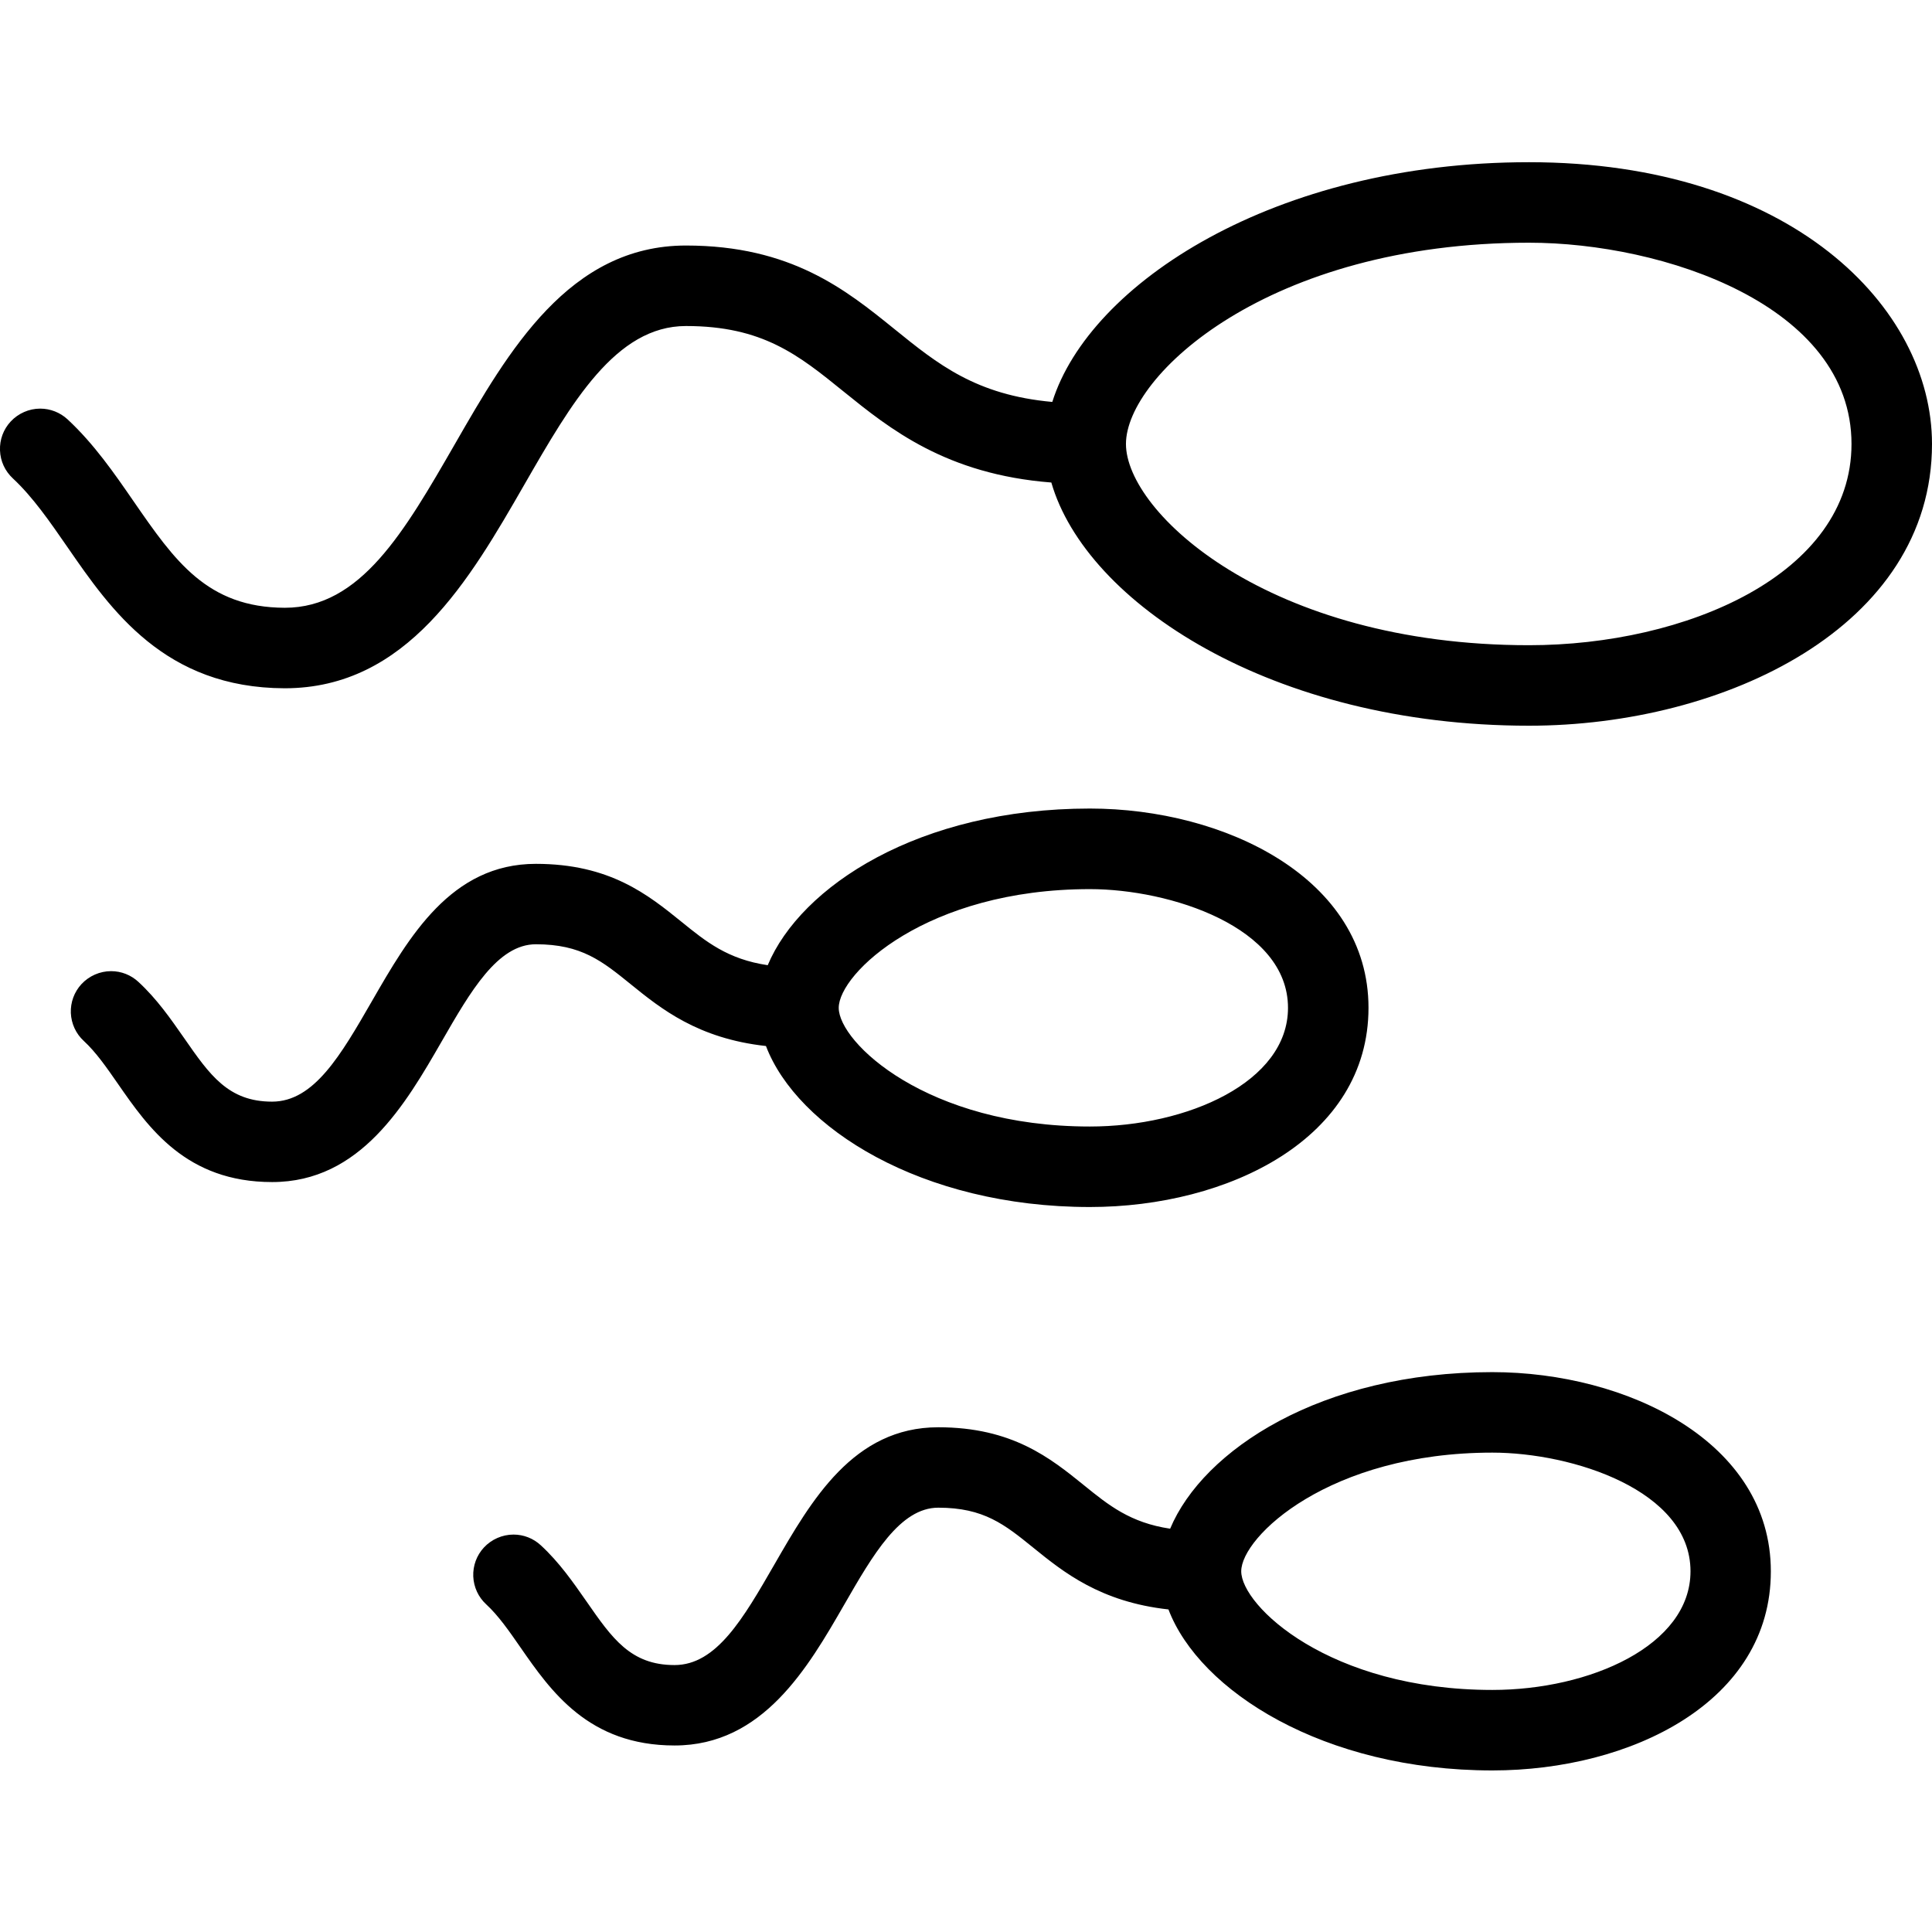 <?xml version="1.0" encoding="utf-8"?>
<!-- Generator: Adobe Illustrator 22.1.0, SVG Export Plug-In . SVG Version: 6.00 Build 0)  -->
<svg version="1.1" id="Light" xmlns="http://www.w3.org/2000/svg" xmlns:xlink="http://www.w3.org/1999/xlink" x="0px" y="0px"
	 viewBox="0 0 24 24" style="enable-background:new 0 0 24 24;" xml:space="preserve">
<g>
	<title>pregnancy-sperm-1</title>
	<path d="M18.994,9.015c-3.201,0-5.505-1.532-5.934-3.021c-1.309-0.102-2.01-0.669-2.579-1.129C9.918,4.409,9.474,4.05,8.521,4.05
		c-0.873,0-1.423,0.955-2.005,1.966C5.833,7.204,5.058,8.55,3.536,8.55c-1.49-0.004-2.159-0.973-2.697-1.752
		C0.617,6.477,0.408,6.174,0.16,5.943C0.062,5.852,0.005,5.729,0,5.595s0.042-0.261,0.133-0.359c0.094-0.101,0.228-0.16,0.366-0.16
		c0.127,0,0.248,0.048,0.341,0.134c0.328,0.305,0.578,0.667,0.82,1.018C2.17,6.966,2.572,7.547,3.538,7.55
		c0.942,0,1.484-0.942,2.112-2.032C6.315,4.361,7.07,3.05,8.521,3.05c1.307,0,1.988,0.551,2.589,1.037
		c0.541,0.438,1.013,0.82,1.962,0.906c0.462-1.471,2.762-2.978,5.922-2.978c3.251,0,5.006,1.803,5.006,3.5
		C24,7.788,21.421,9.015,18.994,9.015z M18.994,3.015c-3.24,0-5.007,1.651-5.007,2.5s1.767,2.5,5.007,2.5
		c1.942,0,4.006-0.876,4.006-2.5C23,3.791,20.658,3.015,18.994,3.015z"/>
	<path d="M18.539,21.993c-2.096,0-3.639-0.988-4.024-2c-0.846-0.093-1.305-0.464-1.678-0.766c-0.357-0.289-0.615-0.498-1.181-0.498
		c-0.475,0-0.812,0.585-1.169,1.205c-0.449,0.779-1.008,1.749-2.107,1.749c-1.069,0-1.538-0.676-1.915-1.219
		c-0.142-0.205-0.275-0.396-0.425-0.534c-0.098-0.09-0.155-0.214-0.161-0.347c-0.005-0.134,0.042-0.261,0.132-0.359
		c0.095-0.102,0.229-0.161,0.368-0.161c0.126,0,0.246,0.047,0.339,0.133c0.231,0.213,0.402,0.46,0.568,0.698
		c0.318,0.458,0.548,0.79,1.093,0.79c0.521,0,0.854-0.578,1.24-1.248c0.461-0.8,0.983-1.706,2.036-1.706
		c0.92,0,1.393,0.383,1.81,0.72c0.306,0.248,0.575,0.466,1.071,0.54c0.409-0.978,1.877-1.945,4.001-1.945
		c1.678,0,3.461,0.867,3.461,2.474C22,21.143,20.259,21.993,18.539,21.993z M18.539,18.045c-2.027,0-3.12,1.046-3.12,1.474
		s1.093,1.474,3.12,1.474c1.21,0,2.461-0.551,2.461-1.474C21,18.513,19.532,18.045,18.539,18.045z"/>
	<path d="M13.539,14.994c-2.096,0-3.639-0.988-4.024-2c-0.846-0.093-1.305-0.464-1.678-0.766c-0.357-0.289-0.614-0.498-1.18-0.498
		c-0.475,0-0.812,0.585-1.169,1.205c-0.449,0.779-1.008,1.749-2.107,1.749c-1.069,0-1.538-0.676-1.915-1.219
		c-0.142-0.205-0.275-0.396-0.425-0.534c-0.098-0.09-0.155-0.214-0.161-0.347c-0.005-0.134,0.042-0.261,0.132-0.359
		c0.095-0.102,0.229-0.161,0.368-0.161c0.126,0,0.246,0.047,0.339,0.133c0.231,0.213,0.402,0.46,0.568,0.698
		c0.318,0.458,0.548,0.79,1.093,0.79c0.521,0,0.854-0.578,1.24-1.248c0.461-0.8,0.983-1.706,2.036-1.706
		c0.92,0,1.393,0.383,1.81,0.72c0.306,0.248,0.574,0.465,1.071,0.539c0.41-0.978,1.877-1.946,4.002-1.946
		c1.678,0,3.461,0.867,3.461,2.475C17,14.144,15.259,14.994,13.539,14.994z M13.539,11.045c-2.027,0-3.12,1.047-3.12,1.475
		c0,0.428,1.093,1.474,3.12,1.474c1.21,0,2.461-0.551,2.461-1.474C16,11.514,14.532,11.045,13.539,11.045z"/>
</g>
</svg>
